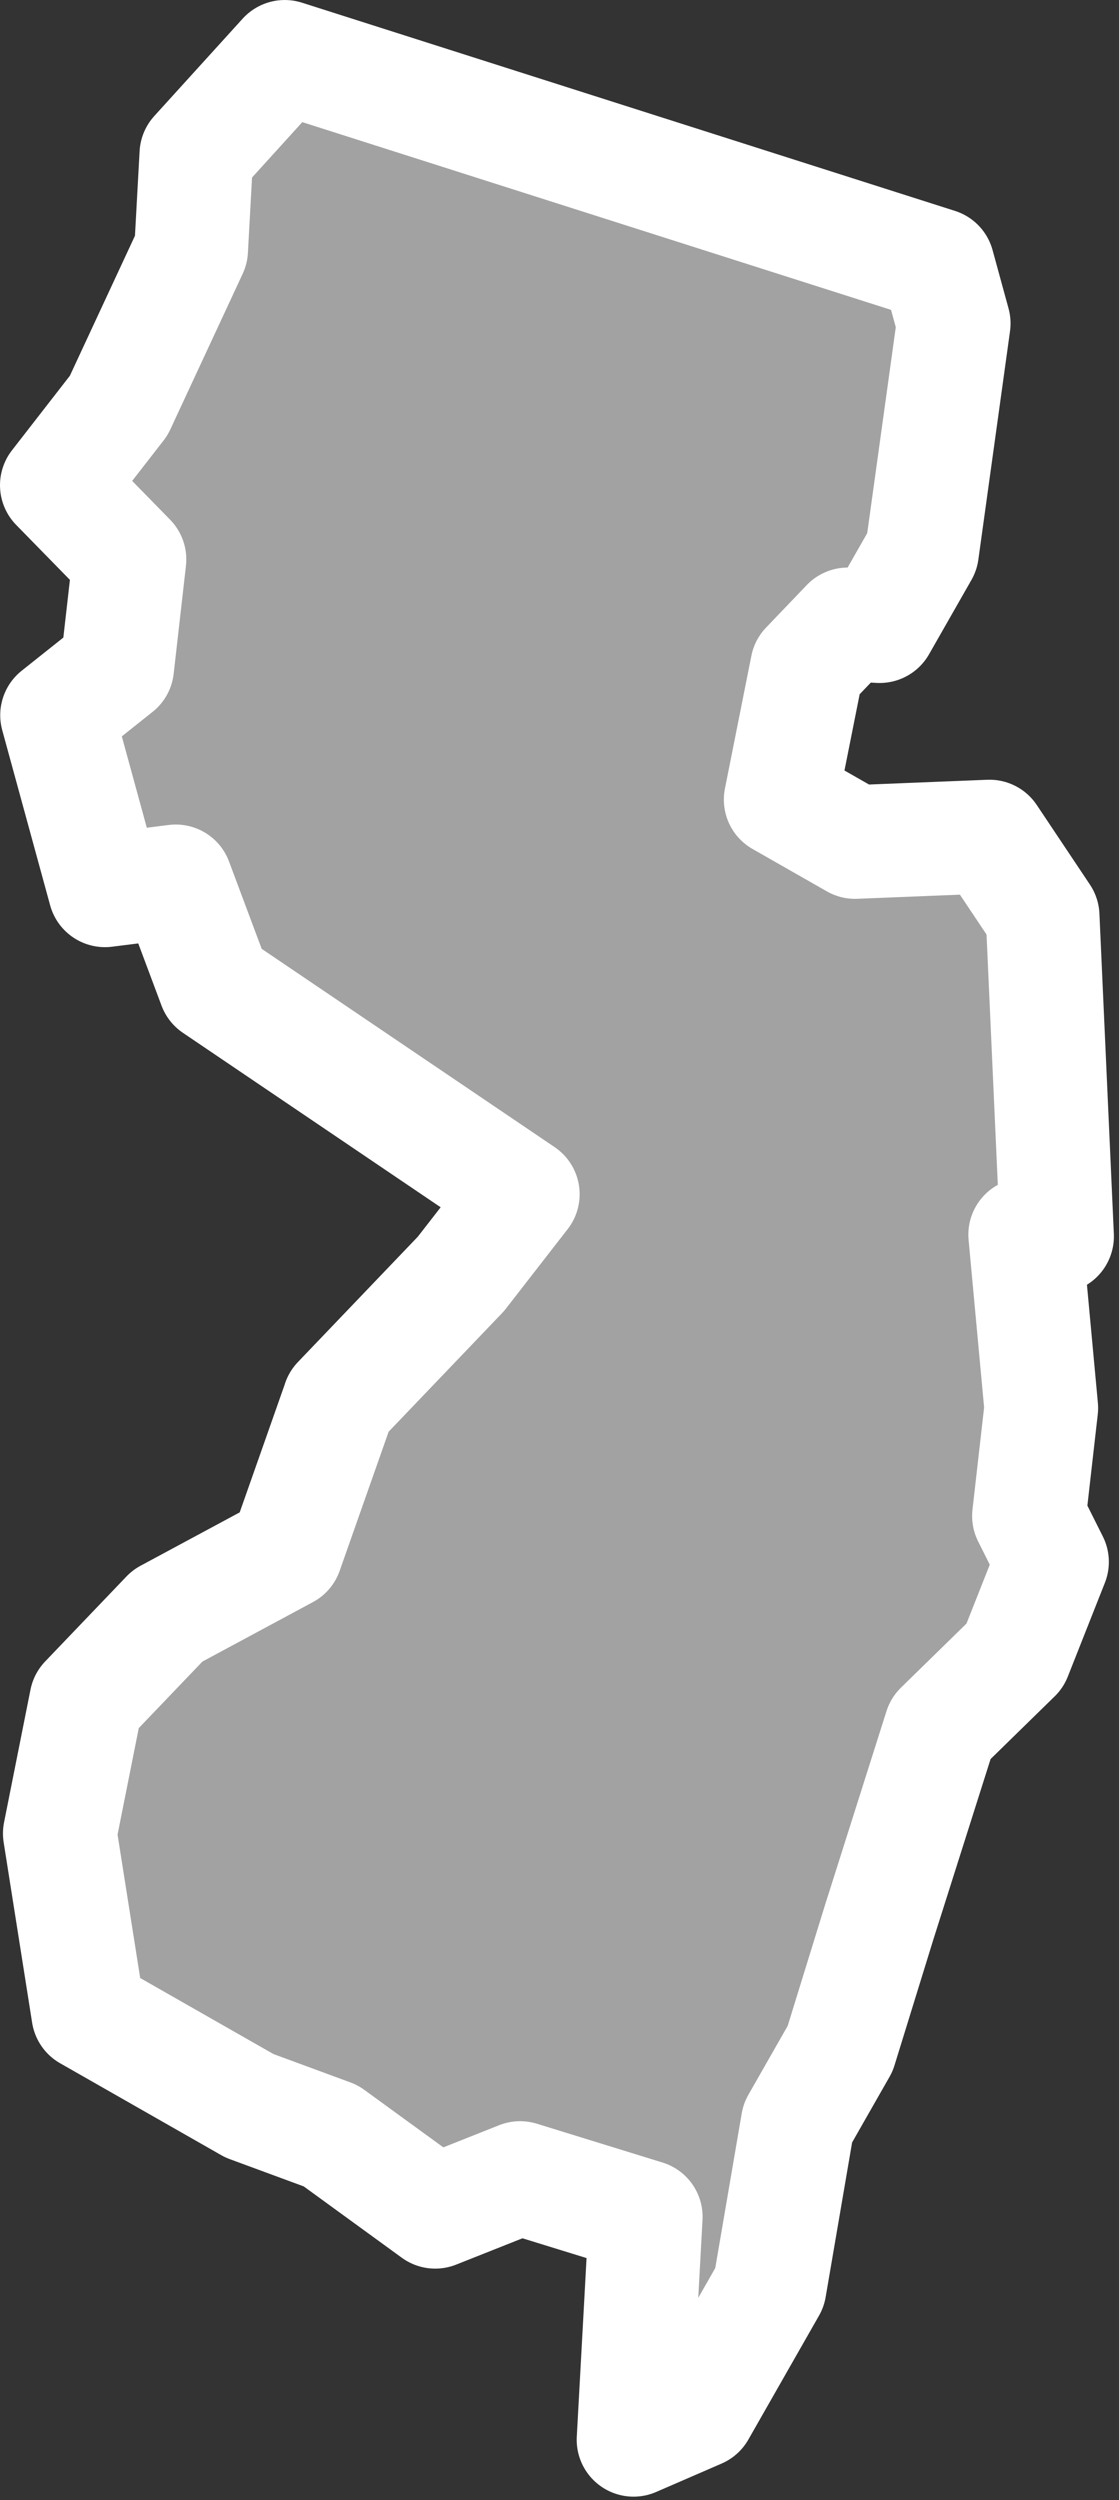 <?xml version="1.0" encoding="UTF-8" standalone="no"?><!DOCTYPE svg PUBLIC "-//W3C//DTD SVG 1.1//EN" "http://www.w3.org/Graphics/SVG/1.1/DTD/svg11.dtd"><svg fill="#a2a2a2" stroke="#fff" fill-rule="nonzero" stroke-width="20.83px" width="100%" height="100%" viewBox="0 0 205 458" version="1.1" xmlns="http://www.w3.org/2000/svg" xmlns:xlink="http://www.w3.org/1999/xlink" xml:space="preserve" xmlnsSerif="http://www.serif.com/" style="fill-rule:evenodd;clip-rule:evenodd;stroke-linejoin:round;"><rect x="0" y="0" width="205" height="458" fill="#333333" stroke="none"/><path id="nj1776" d="M62.1,256.75l-9.7,27.558l-21.708,11.684l-14.892,15.566l-4.842,24.309l5.217,33.05l29.508,16.833l14.917,5.5l19.133,13.917l15.55,-6.175l23.017,7.108l-2.233,40.842l11.983,-5.2l12.942,-22.7l5.158,-30.142l7.767,-13.617l7.108,-23.016l11.308,-35.659l13.6,-13.3l6.792,-17.183l-4.217,-8.417l2.25,-19.775l-2.941,-31.758l5.833,0.317l-2.642,-58.667l-9.733,-14.575l-24.633,0.992l-13.617,-7.767l4.842,-24.308l7.45,-7.784l5.833,0.317l7.767,-13.617l5.8,-41.833l-2.925,-10.692l-119.625,-38.141l-16.192,17.841l-0.958,17.5l-13.267,28.534l-11.333,14.591l13.3,13.6l-2.25,19.775l-11.009,8.759l8.775,32.075l12.967,-1.634l7.15,19.117l56.425,38.192l-11.333,14.591l-22.342,23.359l-0,0.033Z"/></svg>